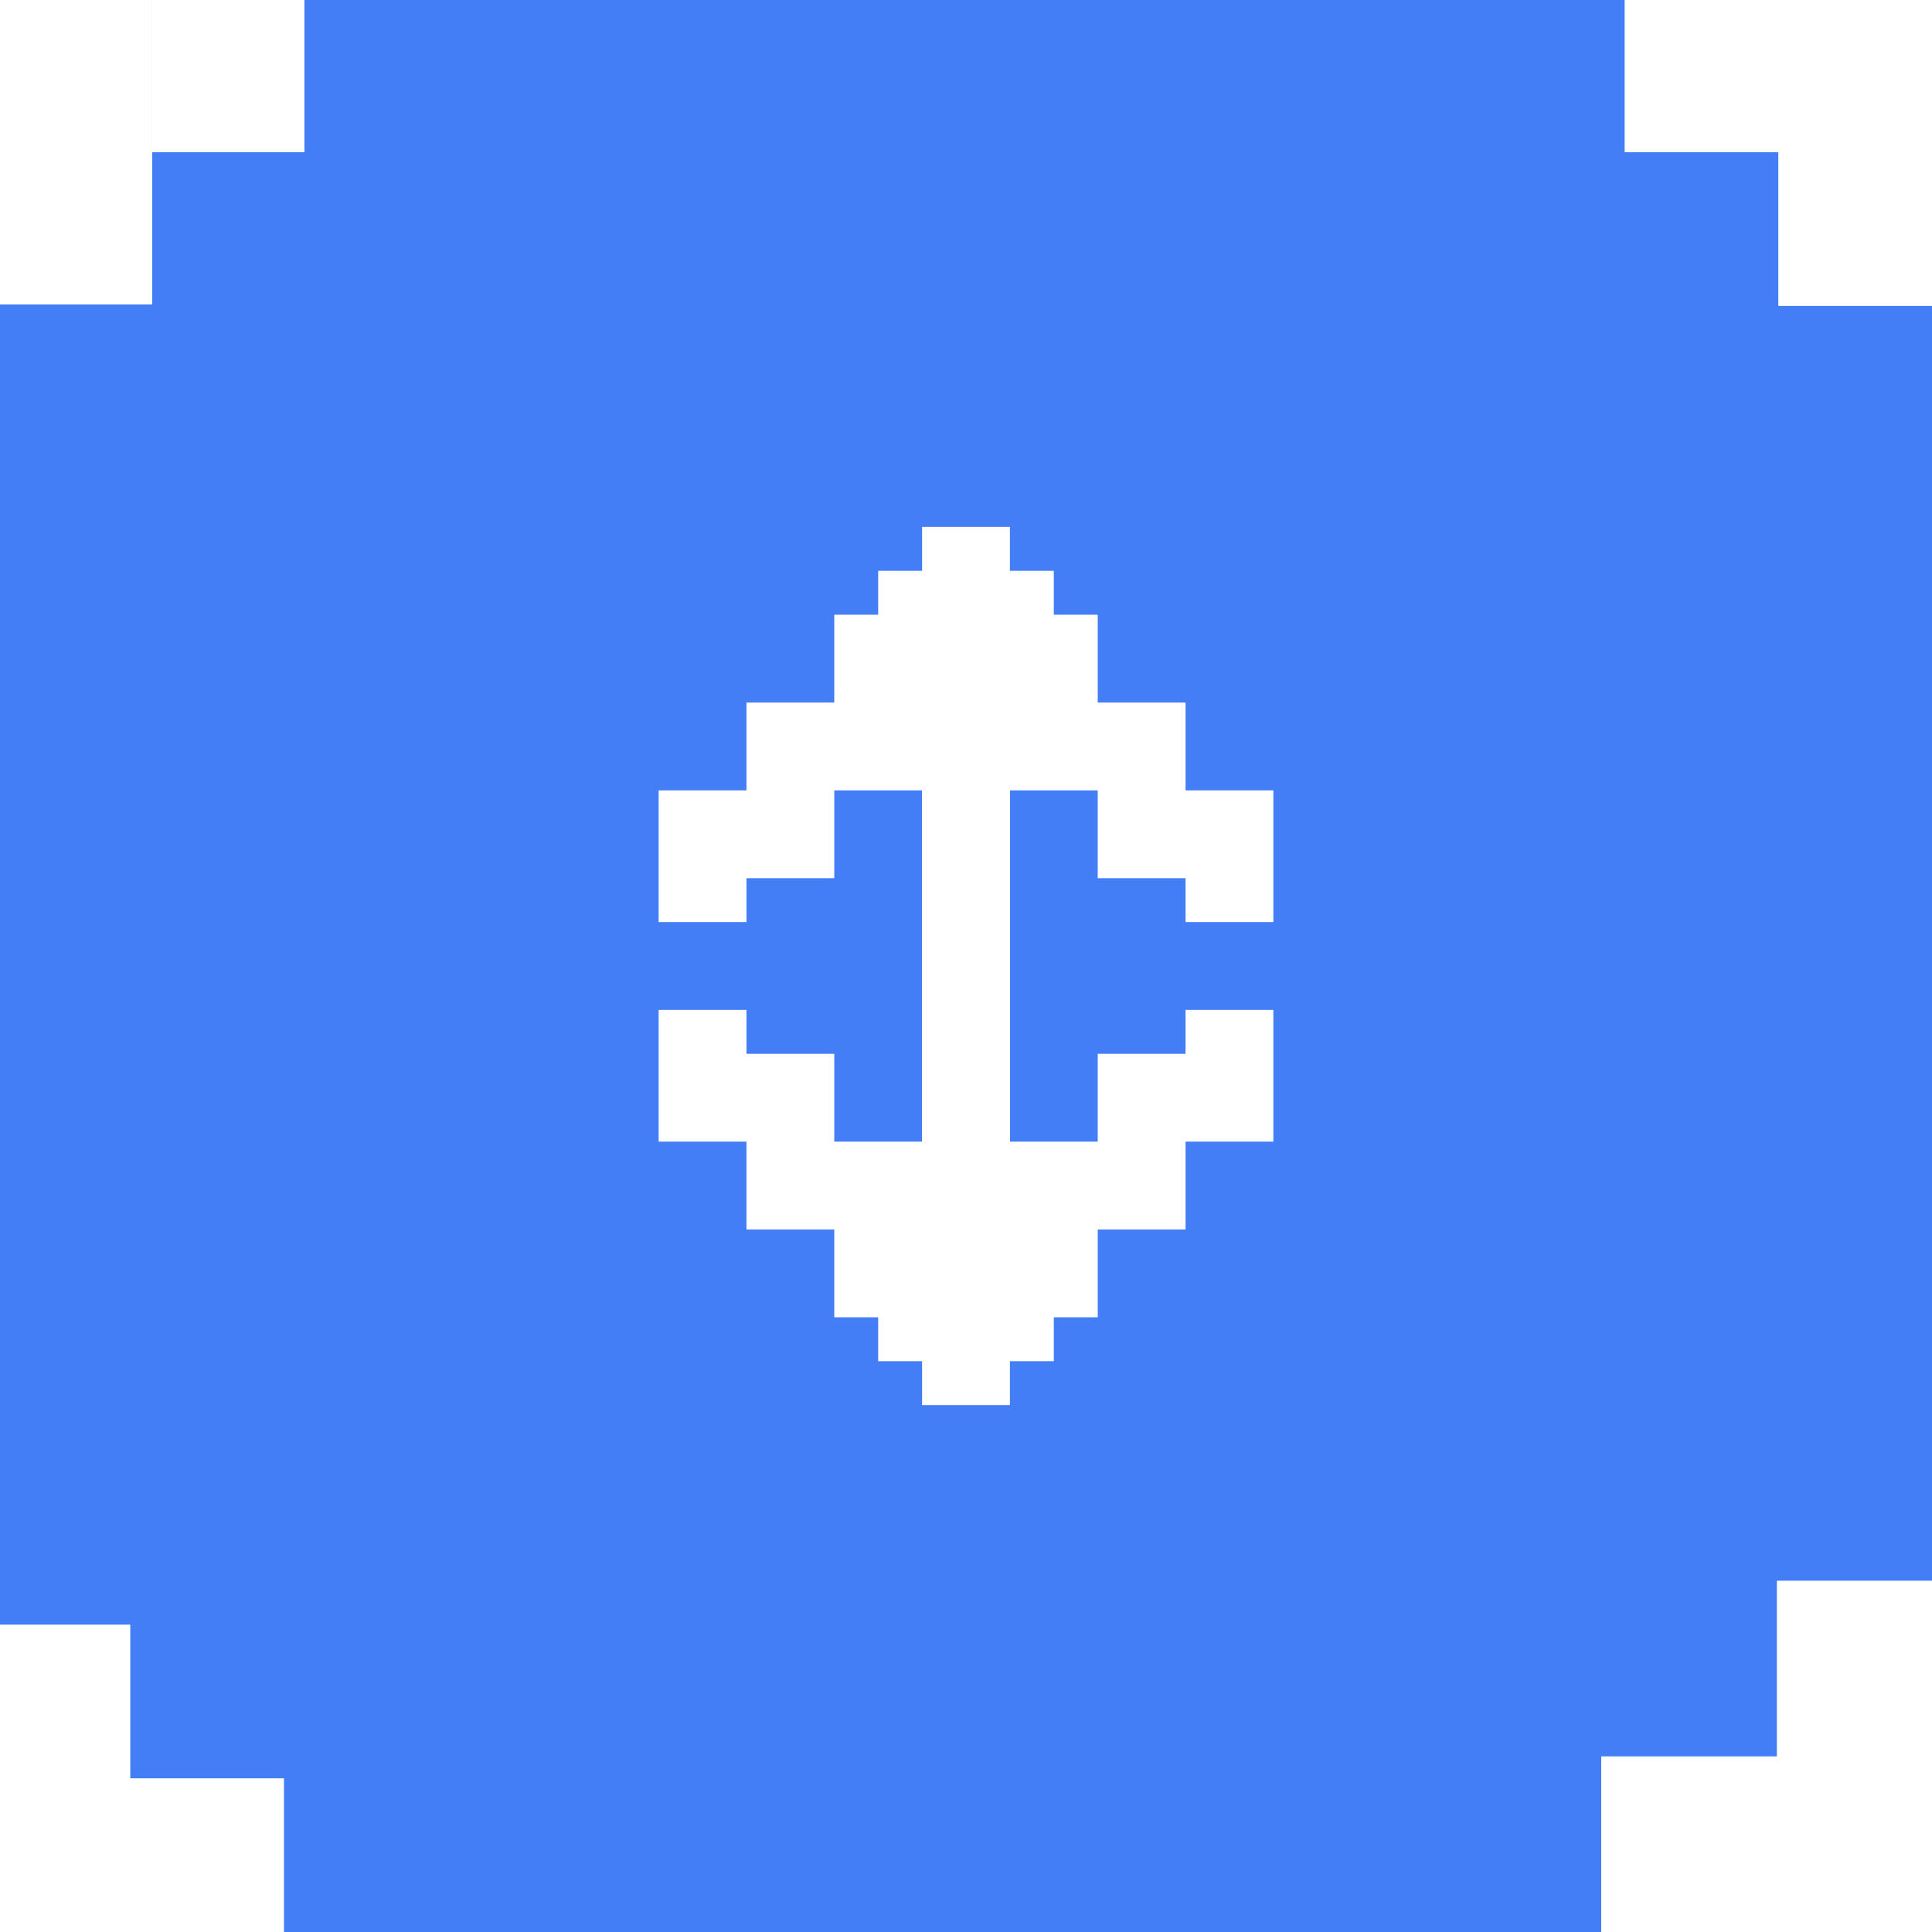 <svg width="44" height="44" viewBox="0 0 44 44" fill="none" xmlns="http://www.w3.org/2000/svg">
<g filter="url(#filter0_b_106_7067)">
<path fill-rule="evenodd" clip-rule="evenodd" d="M0 3.467V3.467H3.466V0H37V3.467L40.5 3.467L40.5 6.967L44 6.967V36H40.467L40.467 40L36.467 40V44L0 44L2.967 44V40.5L0 40.5H2.967V37L0 37V6.933H3.466V3.467H0ZM6.933 9.91431e-06L3.467 9.91431e-06V3.467H6.933V9.91431e-06ZM6.467 40.5H2.967V44H6.467L6.467 40.5Z" fill="#447EF7"/>
</g>
<path d="M17 21V20H19V18H21V30H23V18H25V20H27V21H29V18H27V16H25V14H24V13H23V12H21V13H20V14H19V16H17V18H15V21H17Z" fill="white"/>
<path d="M27 23L27 24L25 24L25 26L23 26L23 14L21 14L21 26L19 26L19 24L17 24L17 23L15 23L15 26L17 26L17 28L19 28L19 30L20 30L20 31L21 31L21 32L23 32L23 31L24 31L24 30L25 30L25 28L27 28L27 26L29 26L29 23L27 23Z" fill="white"/>
<defs>
<filter id="filter0_b_106_7067" x="-45" y="-45" width="134" height="134" filterUnits="userSpaceOnUse" color-interpolation-filters="sRGB">
<feFlood flood-opacity="0" result="BackgroundImageFix"/>
<feGaussianBlur in="BackgroundImageFix" stdDeviation="22.5"/>
<feComposite in2="SourceAlpha" operator="in" result="effect1_backgroundBlur_106_7067"/>
<feBlend mode="normal" in="SourceGraphic" in2="effect1_backgroundBlur_106_7067" result="shape"/>
</filter>
</defs>
</svg>
